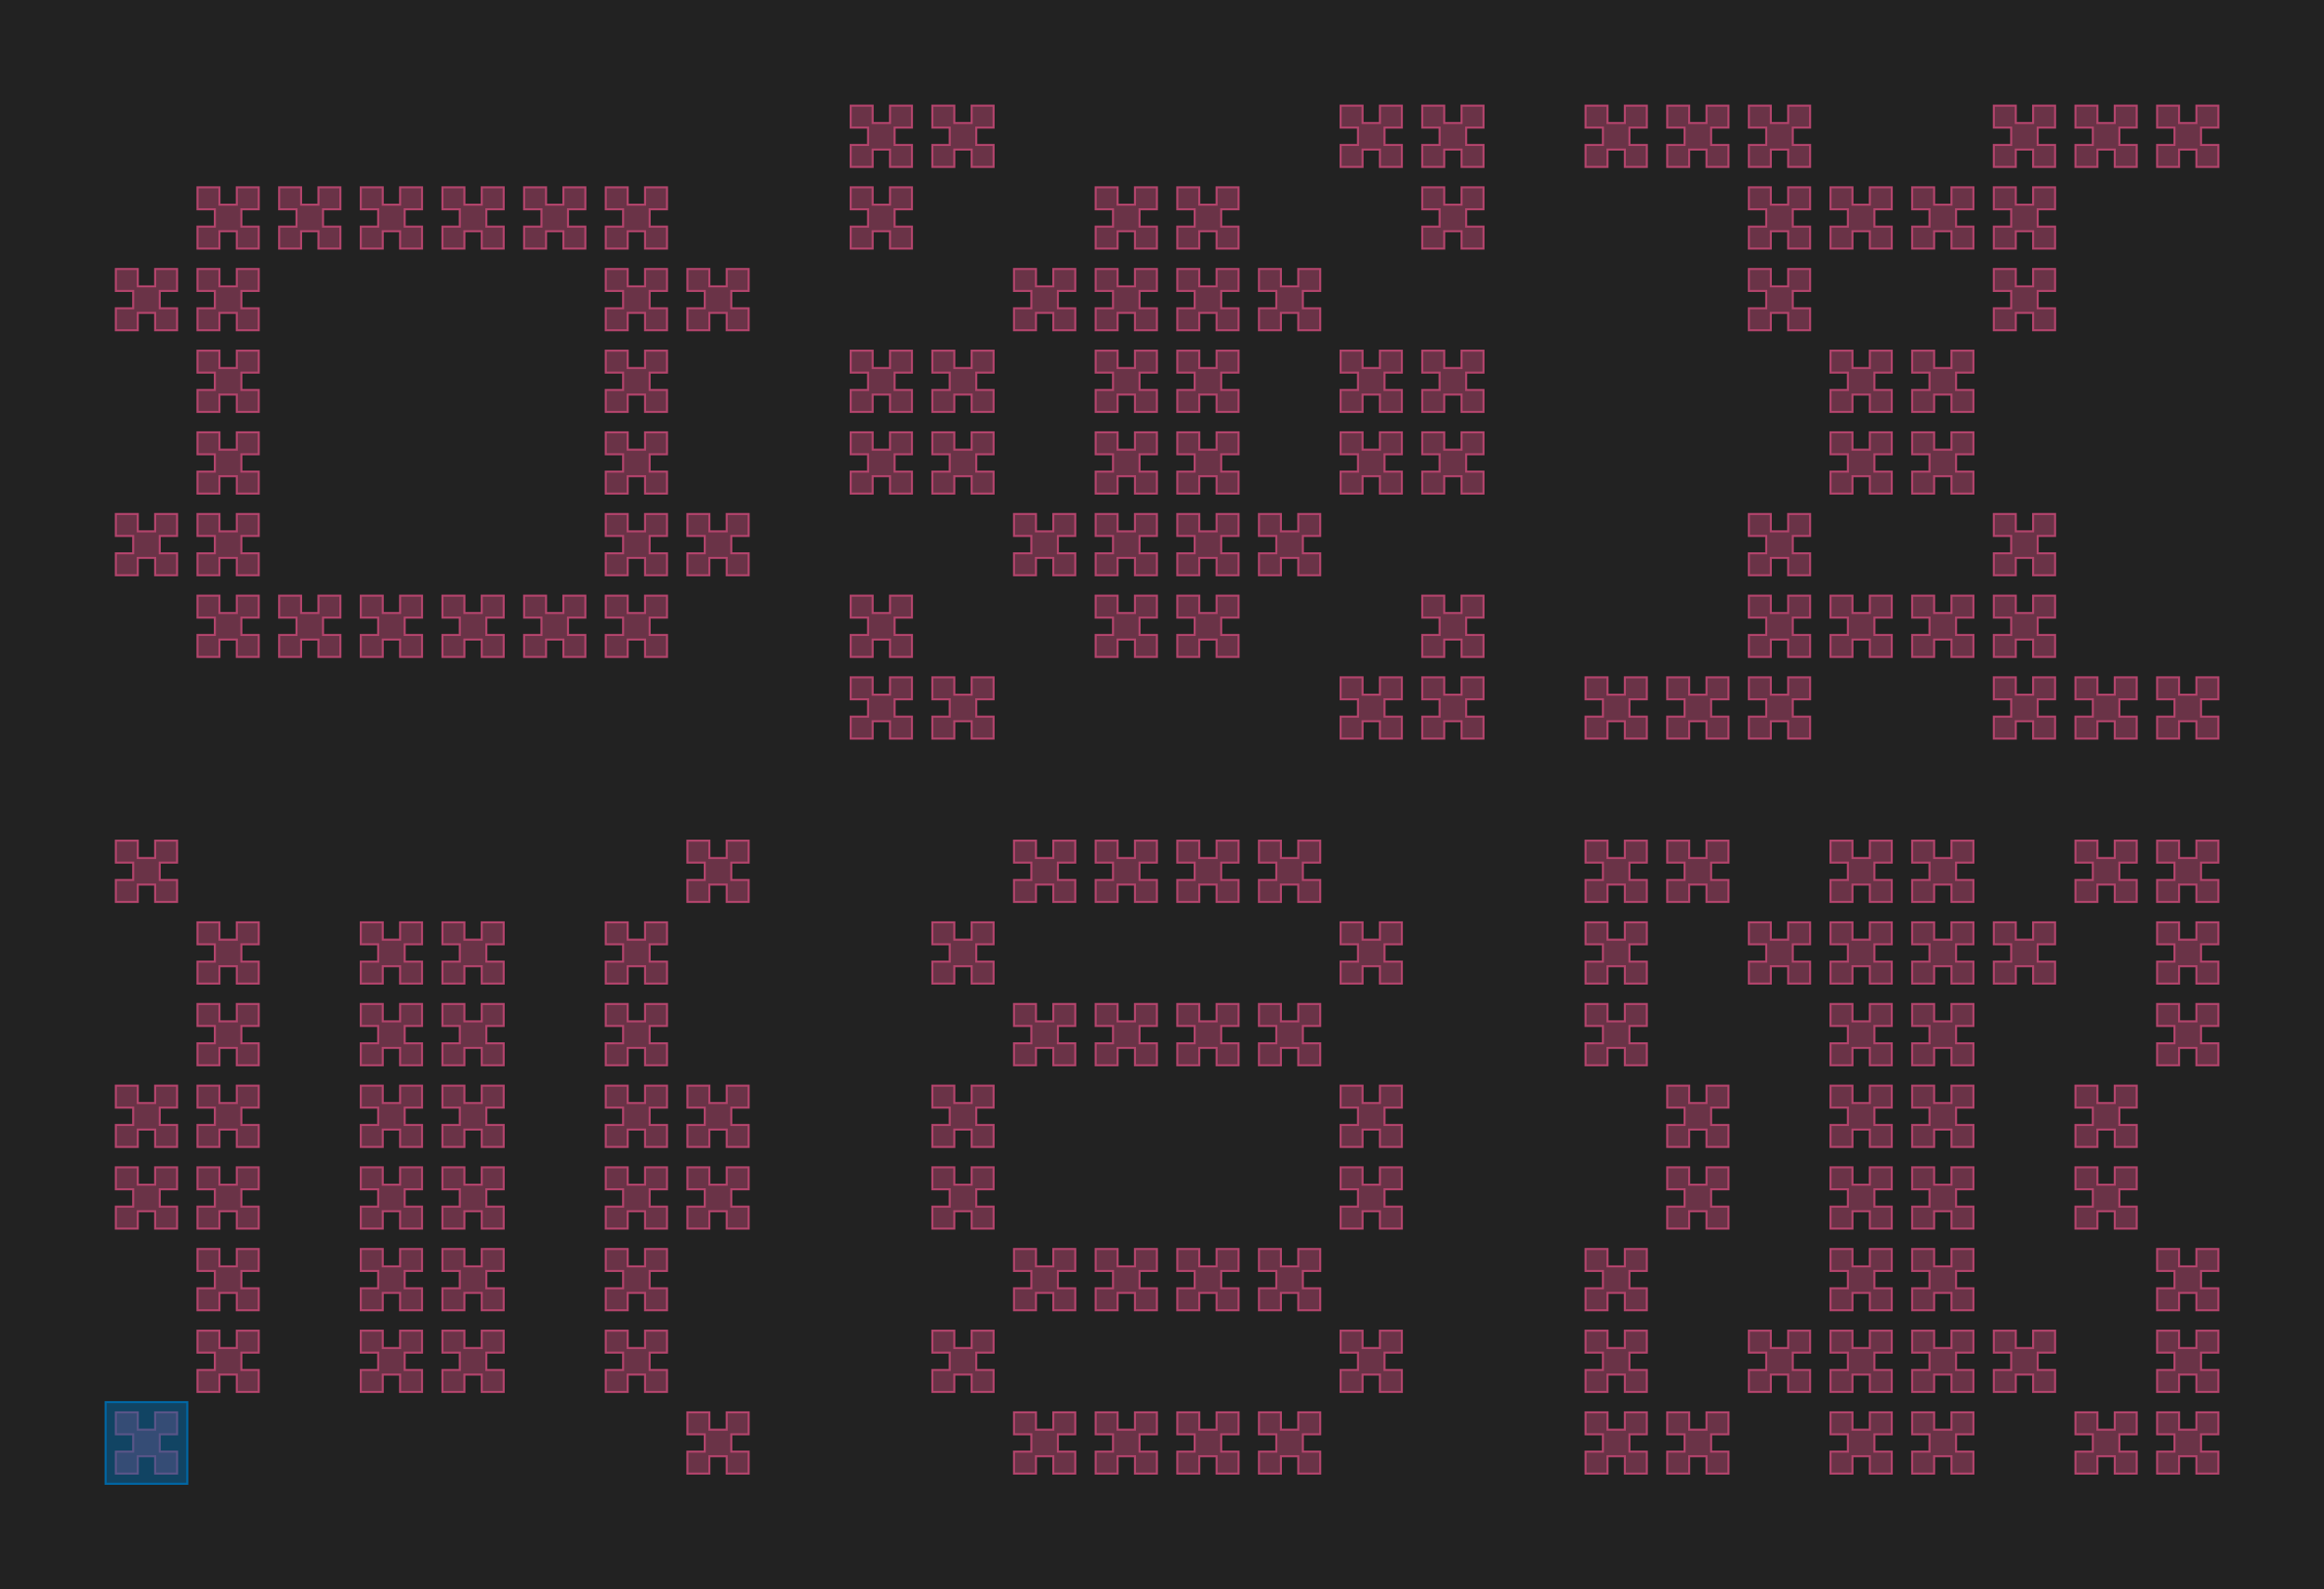 <?xml version="1.0" encoding="UTF-8"?>
<svg xmlns="http://www.w3.org/2000/svg" xmlns:xlink="http://www.w3.org/1999/xlink" width="1138.5" height="778.5" viewBox="-51.75 -726.75 1138.5 778.5">
<defs>
<style type="text/css">
.l235d4 {stroke: #0067A5; fill: #0067A5; fill-opacity: 0.5;}
.l71d20 {stroke: #B3446C; fill: #B3446C; fill-opacity: 0.5;}
</style>
</defs>
<rect x="-51.75" y="-726.75" width="1138.5" height="778.5" fill="#222222" stroke="none"/>
<g id="my_logo" transform="scale(1 -1)">
<polygon id="0x1468e30" class="l71d20" points="15.75,5 15.75,13.5 24.25,13.5 24.25,5 35,5 35,15.75 26.5,15.75 26.5,24.25 35,24.25 35,35 24.25,35 24.25,26.5 15.75,26.5 15.75,35 5,35 5,24.25 13.5,24.25 13.5,15.75 5,15.75 5,5"/>
<polygon id="0x1469a20" class="l71d20" points="15.75,125 15.75,133.5 24.25,133.5 24.25,125 35,125 35,135.75 26.5,135.75 26.5,144.25 35,144.25 35,155 24.25,155 24.25,146.5 15.75,146.5 15.75,155 5,155 5,144.25 13.5,144.25 13.5,135.75 5,135.75 5,125"/>
<polygon id="0x1469b10" class="l71d20" points="15.75,165 15.75,173.5 24.25,173.5 24.25,165 35,165 35,175.75 26.5,175.75 26.5,184.25 35,184.25 35,195 24.25,195 24.25,186.5 15.75,186.5 15.75,195 5,195 5,184.25 13.5,184.25 13.5,175.75 5,175.75 5,165"/>
<polygon id="0x1469b80" class="l71d20" points="15.75,285 15.75,293.5 24.25,293.5 24.25,285 35,285 35,295.75 26.5,295.75 26.5,304.25 35,304.25 35,315 24.25,315 24.25,306.5 15.75,306.5 15.75,315 5,315 5,304.25 13.5,304.25 13.5,295.75 5,295.75 5,285"/>
<polygon id="0x1469bf0" class="l71d20" points="55.75,45 55.75,53.5 64.25,53.5 64.25,45 75,45 75,55.75 66.5,55.75 66.5,64.25 75,64.25 75,75 64.25,75 64.25,66.5 55.75,66.5 55.75,75 45,75 45,64.25 53.5,64.25 53.5,55.75 45,55.75 45,45"/>
<polygon id="0x1469c60" class="l71d20" points="55.75,85 55.75,93.5 64.25,93.5 64.25,85 75,85 75,95.75 66.5,95.75 66.5,104.25 75,104.25 75,115 64.25,115 64.25,106.5 55.75,106.5 55.75,115 45,115 45,104.25 53.5,104.25 53.5,95.75 45,95.75 45,85"/>
<polygon id="0x1469d20" class="l71d20" points="55.75,125 55.75,133.5 64.25,133.5 64.25,125 75,125 75,135.75 66.5,135.75 66.5,144.25 75,144.25 75,155 64.25,155 64.25,146.5 55.75,146.5 55.75,155 45,155 45,144.25 53.5,144.25 53.5,135.75 45,135.75 45,125"/>
<polygon id="0x1469d90" class="l71d20" points="55.75,165 55.75,173.5 64.25,173.5 64.25,165 75,165 75,175.75 66.5,175.75 66.5,184.25 75,184.25 75,195 64.25,195 64.25,186.5 55.75,186.5 55.75,195 45,195 45,184.25 53.5,184.25 53.5,175.75 45,175.75 45,165"/>
<polygon id="0x1469e00" class="l71d20" points="55.75,205 55.75,213.5 64.25,213.5 64.25,205 75,205 75,215.75 66.5,215.75 66.5,224.25 75,224.25 75,235 64.25,235 64.25,226.5 55.75,226.5 55.75,235 45,235 45,224.25 53.5,224.25 53.5,215.75 45,215.75 45,205"/>
<polygon id="0x146a050" class="l71d20" points="55.75,245 55.75,253.5 64.25,253.5 64.25,245 75,245 75,255.75 66.5,255.75 66.5,264.25 75,264.25 75,275 64.25,275 64.25,266.5 55.75,266.5 55.75,275 45,275 45,264.25 53.5,264.25 53.5,255.75 45,255.75 45,245"/>
<polygon id="0x146a210" class="l71d20" points="135.75,45 135.75,53.5 144.25,53.5 144.25,45 155,45 155,55.75 146.5,55.75 146.5,64.25 155,64.25 155,75 144.25,75 144.25,66.5 135.75,66.5 135.75,75 125,75 125,64.25 133.5,64.25 133.5,55.75 125,55.75 125,45"/>
<polygon id="0x146a3d0" class="l71d20" points="135.75,85 135.75,93.5 144.25,93.5 144.25,85 155,85 155,95.75 146.5,95.75 146.5,104.25 155,104.25 155,115 144.25,115 144.25,106.5 135.75,106.5 135.75,115 125,115 125,104.25 133.5,104.25 133.5,95.75 125,95.75 125,85"/>
<polygon id="0x146a590" class="l71d20" points="135.75,125 135.75,133.5 144.25,133.5 144.25,125 155,125 155,135.75 146.5,135.75 146.5,144.25 155,144.25 155,155 144.25,155 144.25,146.5 135.75,146.5 135.75,155 125,155 125,144.25 133.5,144.25 133.5,135.75 125,135.75 125,125"/>
<polygon id="0x146a750" class="l71d20" points="135.75,165 135.75,173.5 144.25,173.5 144.25,165 155,165 155,175.75 146.5,175.75 146.5,184.25 155,184.25 155,195 144.25,195 144.25,186.5 135.75,186.5 135.75,195 125,195 125,184.25 133.5,184.25 133.5,175.75 125,175.75 125,165"/>
<polygon id="0x146a910" class="l71d20" points="135.75,205 135.75,213.5 144.25,213.5 144.25,205 155,205 155,215.75 146.5,215.75 146.5,224.25 155,224.25 155,235 144.25,235 144.25,226.5 135.75,226.5 135.75,235 125,235 125,224.25 133.5,224.25 133.5,215.75 125,215.75 125,205"/>
<polygon id="0x146aad0" class="l71d20" points="135.75,245 135.75,253.5 144.25,253.5 144.25,245 155,245 155,255.75 146.5,255.75 146.5,264.25 155,264.25 155,275 144.25,275 144.25,266.5 135.75,266.5 135.75,275 125,275 125,264.25 133.5,264.25 133.5,255.75 125,255.75 125,245"/>
<polygon id="0x146ac90" class="l71d20" points="175.75,45 175.75,53.5 184.25,53.5 184.25,45 195,45 195,55.75 186.5,55.75 186.5,64.25 195,64.25 195,75 184.25,75 184.25,66.5 175.75,66.5 175.75,75 165,75 165,64.25 173.5,64.25 173.5,55.75 165,55.75 165,45"/>
<polygon id="0x146ae50" class="l71d20" points="175.75,85 175.75,93.5 184.25,93.5 184.25,85 195,85 195,95.75 186.5,95.75 186.5,104.25 195,104.25 195,115 184.25,115 184.25,106.5 175.75,106.5 175.75,115 165,115 165,104.25 173.5,104.25 173.5,95.75 165,95.75 165,85"/>
<polygon id="0x146b010" class="l71d20" points="175.75,125 175.75,133.5 184.25,133.5 184.25,125 195,125 195,135.75 186.5,135.75 186.5,144.25 195,144.25 195,155 184.25,155 184.25,146.5 175.75,146.5 175.75,155 165,155 165,144.25 173.5,144.25 173.5,135.75 165,135.75 165,125"/>
<polygon id="0x146b1d0" class="l71d20" points="175.75,165 175.75,173.5 184.25,173.5 184.25,165 195,165 195,175.75 186.5,175.75 186.5,184.25 195,184.25 195,195 184.25,195 184.25,186.5 175.75,186.5 175.75,195 165,195 165,184.25 173.5,184.25 173.5,175.75 165,175.75 165,165"/>
<polygon id="0x146b390" class="l71d20" points="175.75,205 175.75,213.5 184.25,213.5 184.25,205 195,205 195,215.75 186.5,215.75 186.5,224.25 195,224.25 195,235 184.25,235 184.25,226.5 175.75,226.5 175.75,235 165,235 165,224.25 173.5,224.25 173.5,215.75 165,215.75 165,205"/>
<polygon id="0x146b550" class="l71d20" points="175.75,245 175.75,253.5 184.25,253.5 184.25,245 195,245 195,255.75 186.5,255.75 186.5,264.25 195,264.25 195,275 184.25,275 184.25,266.5 175.75,266.5 175.75,275 165,275 165,264.25 173.5,264.25 173.5,255.75 165,255.75 165,245"/>
<polygon id="0x146b710" class="l71d20" points="255.75,45 255.75,53.5 264.25,53.5 264.25,45 275,45 275,55.75 266.5,55.75 266.5,64.25 275,64.25 275,75 264.25,75 264.25,66.5 255.75,66.5 255.75,75 245,75 245,64.25 253.5,64.25 253.5,55.75 245,55.75 245,45"/>
<polygon id="0x146b8d0" class="l71d20" points="255.75,85 255.75,93.5 264.25,93.5 264.25,85 275,85 275,95.75 266.5,95.75 266.5,104.25 275,104.25 275,115 264.25,115 264.25,106.5 255.75,106.5 255.75,115 245,115 245,104.25 253.5,104.25 253.5,95.75 245,95.75 245,85"/>
<polygon id="0x146ba90" class="l71d20" points="255.75,125 255.75,133.5 264.25,133.5 264.25,125 275,125 275,135.75 266.5,135.75 266.5,144.25 275,144.25 275,155 264.25,155 264.25,146.5 255.75,146.5 255.75,155 245,155 245,144.25 253.5,144.25 253.5,135.75 245,135.75 245,125"/>
<polygon id="0x146bc50" class="l71d20" points="255.75,165 255.75,173.5 264.25,173.5 264.25,165 275,165 275,175.75 266.5,175.75 266.5,184.25 275,184.25 275,195 264.25,195 264.25,186.5 255.75,186.5 255.75,195 245,195 245,184.25 253.5,184.25 253.5,175.75 245,175.75 245,165"/>
<polygon id="0x146be10" class="l71d20" points="255.75,205 255.75,213.5 264.25,213.5 264.25,205 275,205 275,215.75 266.5,215.75 266.5,224.25 275,224.25 275,235 264.25,235 264.25,226.5 255.75,226.5 255.75,235 245,235 245,224.25 253.5,224.25 253.5,215.75 245,215.75 245,205"/>
<polygon id="0x146bfd0" class="l71d20" points="255.75,245 255.75,253.5 264.25,253.5 264.25,245 275,245 275,255.75 266.5,255.75 266.5,264.25 275,264.25 275,275 264.25,275 264.25,266.5 255.75,266.5 255.75,275 245,275 245,264.25 253.5,264.25 253.5,255.75 245,255.75 245,245"/>
<polygon id="0x146c190" class="l71d20" points="295.75,5 295.75,13.5 304.25,13.5 304.25,5 315,5 315,15.75 306.5,15.75 306.5,24.25 315,24.25 315,35 304.25,35 304.25,26.5 295.75,26.5 295.75,35 285,35 285,24.25 293.5,24.25 293.5,15.75 285,15.75 285,5"/>
<polygon id="0x146c350" class="l71d20" points="295.75,125 295.75,133.5 304.25,133.5 304.25,125 315,125 315,135.75 306.5,135.75 306.5,144.25 315,144.25 315,155 304.25,155 304.25,146.5 295.75,146.5 295.75,155 285,155 285,144.25 293.5,144.25 293.5,135.75 285,135.75 285,125"/>
<polygon id="0x146c510" class="l71d20" points="295.75,165 295.75,173.5 304.25,173.5 304.25,165 315,165 315,175.75 306.5,175.75 306.5,184.25 315,184.25 315,195 304.25,195 304.25,186.5 295.75,186.5 295.75,195 285,195 285,184.25 293.5,184.25 293.5,175.75 285,175.75 285,165"/>
<polygon id="0x146c6d0" class="l71d20" points="295.75,285 295.75,293.5 304.25,293.5 304.25,285 315,285 315,295.75 306.5,295.75 306.5,304.25 315,304.25 315,315 304.25,315 304.25,306.5 295.75,306.5 295.75,315 285,315 285,304.25 293.5,304.25 293.5,295.75 285,295.75 285,285"/>
<polygon id="0x146c890" class="l71d20" points="15.75,445 15.75,453.5 24.25,453.5 24.25,445 35,445 35,455.75 26.5,455.75 26.5,464.25 35,464.25 35,475 24.25,475 24.25,466.5 15.75,466.5 15.75,475 5,475 5,464.25 13.5,464.25 13.5,455.75 5,455.75 5,445"/>
<polygon id="0x146cc60" class="l71d20" points="15.75,565 15.75,573.5 24.25,573.5 24.25,565 35,565 35,575.75 26.5,575.75 26.5,584.25 35,584.25 35,595 24.25,595 24.25,586.5 15.75,586.5 15.75,595 5,595 5,584.25 13.5,584.25 13.5,575.75 5,575.75 5,565"/>
<polygon id="0x146ce20" class="l71d20" points="55.75,405 55.75,413.5 64.25,413.5 64.25,405 75,405 75,415.75 66.5,415.75 66.5,424.25 75,424.25 75,435 64.25,435 64.25,426.5 55.75,426.5 55.75,435 45,435 45,424.25 53.5,424.25 53.5,415.75 45,415.75 45,405"/>
<polygon id="0x146cfe0" class="l71d20" points="55.75,445 55.75,453.5 64.25,453.5 64.25,445 75,445 75,455.75 66.5,455.75 66.5,464.25 75,464.25 75,475 64.25,475 64.25,466.5 55.75,466.5 55.75,475 45,475 45,464.25 53.5,464.25 53.5,455.75 45,455.75 45,445"/>
<polygon id="0x146d1a0" class="l71d20" points="55.75,485 55.75,493.5 64.25,493.5 64.25,485 75,485 75,495.75 66.5,495.75 66.5,504.25 75,504.25 75,515 64.25,515 64.25,506.5 55.75,506.5 55.75,515 45,515 45,504.25 53.5,504.25 53.5,495.75 45,495.75 45,485"/>
<polygon id="0x146d360" class="l71d20" points="55.75,525 55.75,533.5 64.25,533.5 64.25,525 75,525 75,535.75 66.5,535.75 66.5,544.25 75,544.25 75,555 64.25,555 64.25,546.5 55.75,546.5 55.75,555 45,555 45,544.25 53.5,544.25 53.5,535.75 45,535.75 45,525"/>
<polygon id="0x146d520" class="l71d20" points="55.75,565 55.75,573.5 64.25,573.5 64.25,565 75,565 75,575.75 66.5,575.75 66.5,584.25 75,584.25 75,595 64.25,595 64.25,586.5 55.75,586.5 55.75,595 45,595 45,584.25 53.5,584.25 53.5,575.75 45,575.75 45,565"/>
<polygon id="0x146d6e0" class="l71d20" points="55.75,605 55.75,613.5 64.25,613.5 64.25,605 75,605 75,615.75 66.5,615.75 66.5,624.25 75,624.25 75,635 64.25,635 64.25,626.5 55.75,626.5 55.75,635 45,635 45,624.25 53.5,624.25 53.5,615.75 45,615.75 45,605"/>
<polygon id="0x146d8a0" class="l71d20" points="95.75,405 95.75,413.5 104.25,413.5 104.25,405 115,405 115,415.75 106.5,415.75 106.5,424.25 115,424.25 115,435 104.25,435 104.25,426.5 95.75,426.5 95.75,435 85,435 85,424.25 93.5,424.25 93.5,415.75 85,415.75 85,405"/>
<polygon id="0x146da60" class="l71d20" points="95.75,605 95.75,613.5 104.25,613.5 104.25,605 115,605 115,615.75 106.5,615.75 106.5,624.25 115,624.25 115,635 104.25,635 104.25,626.5 95.75,626.5 95.75,635 85,635 85,624.25 93.5,624.25 93.5,615.75 85,615.75 85,605"/>
<polygon id="0x146dc20" class="l71d20" points="135.75,405 135.75,413.5 144.25,413.5 144.25,405 155,405 155,415.75 146.5,415.75 146.5,424.25 155,424.25 155,435 144.25,435 144.25,426.5 135.75,426.5 135.75,435 125,435 125,424.25 133.5,424.25 133.5,415.75 125,415.75 125,405"/>
<polygon id="0x146dde0" class="l71d20" points="135.75,605 135.75,613.5 144.25,613.5 144.25,605 155,605 155,615.75 146.5,615.75 146.5,624.25 155,624.25 155,635 144.25,635 144.25,626.5 135.75,626.5 135.75,635 125,635 125,624.25 133.5,624.25 133.5,615.75 125,615.75 125,605"/>
<polygon id="0x146dfa0" class="l71d20" points="175.75,405 175.75,413.5 184.25,413.5 184.25,405 195,405 195,415.75 186.5,415.75 186.5,424.25 195,424.25 195,435 184.25,435 184.25,426.5 175.75,426.5 175.75,435 165,435 165,424.25 173.5,424.25 173.5,415.75 165,415.75 165,405"/>
<polygon id="0x146e160" class="l71d20" points="175.75,605 175.75,613.5 184.25,613.5 184.25,605 195,605 195,615.75 186.5,615.75 186.5,624.25 195,624.25 195,635 184.25,635 184.25,626.5 175.75,626.5 175.75,635 165,635 165,624.25 173.5,624.25 173.5,615.75 165,615.75 165,605"/>
<polygon id="0x146e320" class="l71d20" points="215.75,405 215.75,413.5 224.25,413.5 224.25,405 235,405 235,415.75 226.5,415.75 226.5,424.25 235,424.25 235,435 224.25,435 224.25,426.5 215.75,426.5 215.75,435 205,435 205,424.25 213.5,424.25 213.5,415.75 205,415.75 205,405"/>
<polygon id="0x146e4e0" class="l71d20" points="215.75,605 215.75,613.5 224.25,613.5 224.25,605 235,605 235,615.75 226.5,615.75 226.5,624.25 235,624.25 235,635 224.25,635 224.25,626.5 215.75,626.5 215.75,635 205,635 205,624.25 213.5,624.25 213.5,615.75 205,615.75 205,605"/>
<polygon id="0x146e6a0" class="l71d20" points="255.75,405 255.75,413.5 264.25,413.5 264.25,405 275,405 275,415.75 266.5,415.75 266.5,424.25 275,424.25 275,435 264.25,435 264.25,426.5 255.75,426.5 255.75,435 245,435 245,424.25 253.5,424.25 253.5,415.75 245,415.75 245,405"/>
<polygon id="0x146e860" class="l71d20" points="255.75,445 255.75,453.5 264.25,453.5 264.25,445 275,445 275,455.75 266.5,455.75 266.5,464.25 275,464.25 275,475 264.25,475 264.25,466.5 255.75,466.5 255.75,475 245,475 245,464.25 253.5,464.25 253.5,455.75 245,455.75 245,445"/>
<polygon id="0x146ea20" class="l71d20" points="255.75,485 255.75,493.5 264.25,493.5 264.25,485 275,485 275,495.75 266.5,495.75 266.5,504.25 275,504.25 275,515 264.25,515 264.25,506.5 255.75,506.5 255.75,515 245,515 245,504.25 253.5,504.25 253.5,495.75 245,495.75 245,485"/>
<polygon id="0x146ebe0" class="l71d20" points="255.75,525 255.75,533.5 264.25,533.5 264.25,525 275,525 275,535.75 266.5,535.75 266.5,544.25 275,544.25 275,555 264.25,555 264.25,546.5 255.75,546.5 255.75,555 245,555 245,544.25 253.5,544.25 253.5,535.75 245,535.75 245,525"/>
<polygon id="0x146eda0" class="l71d20" points="255.75,565 255.75,573.5 264.25,573.5 264.25,565 275,565 275,575.75 266.5,575.75 266.5,584.25 275,584.25 275,595 264.25,595 264.25,586.5 255.75,586.5 255.75,595 245,595 245,584.25 253.5,584.25 253.5,575.75 245,575.75 245,565"/>
<polygon id="0x146ef60" class="l71d20" points="255.75,605 255.75,613.5 264.25,613.5 264.25,605 275,605 275,615.75 266.5,615.75 266.5,624.25 275,624.25 275,635 264.25,635 264.25,626.5 255.75,626.5 255.75,635 245,635 245,624.25 253.5,624.25 253.5,615.75 245,615.75 245,605"/>
<polygon id="0x146f120" class="l71d20" points="295.75,445 295.75,453.5 304.25,453.5 304.25,445 315,445 315,455.75 306.5,455.75 306.5,464.25 315,464.25 315,475 304.25,475 304.25,466.5 295.75,466.5 295.75,475 285,475 285,464.25 293.5,464.25 293.5,455.75 285,455.75 285,445"/>
<polygon id="0x146f2e0" class="l71d20" points="295.75,565 295.75,573.5 304.25,573.5 304.25,565 315,565 315,575.75 306.5,575.75 306.5,584.25 315,584.25 315,595 304.25,595 304.25,586.5 295.75,586.5 295.75,595 285,595 285,584.25 293.5,584.25 293.5,575.75 285,575.75 285,565"/>
<polygon id="0x146f4a0" class="l71d20" points="415.75,45 415.75,53.5 424.25,53.5 424.25,45 435,45 435,55.75 426.5,55.75 426.5,64.25 435,64.25 435,75 424.25,75 424.25,66.5 415.75,66.5 415.75,75 405,75 405,64.25 413.5,64.25 413.5,55.75 405,55.75 405,45"/>
<polygon id="0x146f660" class="l71d20" points="415.75,125 415.75,133.5 424.25,133.5 424.25,125 435,125 435,135.75 426.5,135.75 426.5,144.25 435,144.25 435,155 424.25,155 424.25,146.5 415.75,146.5 415.75,155 405,155 405,144.25 413.5,144.25 413.5,135.75 405,135.75 405,125"/>
<polygon id="0x146f820" class="l71d20" points="415.75,165 415.75,173.5 424.25,173.5 424.25,165 435,165 435,175.75 426.5,175.75 426.5,184.25 435,184.25 435,195 424.25,195 424.25,186.5 415.75,186.5 415.75,195 405,195 405,184.25 413.5,184.25 413.5,175.75 405,175.75 405,165"/>
<polygon id="0x146f890" class="l71d20" points="415.75,245 415.75,253.5 424.25,253.5 424.25,245 435,245 435,255.75 426.5,255.75 426.5,264.25 435,264.25 435,275 424.25,275 424.25,266.5 415.75,266.5 415.75,275 405,275 405,264.25 413.5,264.25 413.5,255.75 405,255.75 405,245"/>
<polygon id="0x12748a0" class="l71d20" points="455.75,5 455.75,13.5 464.25,13.5 464.25,5 475,5 475,15.75 466.5,15.75 466.5,24.25 475,24.25 475,35 464.25,35 464.25,26.5 455.75,26.5 455.75,35 445,35 445,24.25 453.5,24.25 453.5,15.75 445,15.75 445,5"/>
<polygon id="0x1410690" class="l71d20" points="455.75,85 455.75,93.5 464.25,93.5 464.25,85 475,85 475,95.75 466.5,95.75 466.5,104.25 475,104.25 475,115 464.25,115 464.25,106.5 455.75,106.5 455.75,115 445,115 445,104.25 453.5,104.25 453.5,95.75 445,95.75 445,85"/>
<polygon id="0x140c400" class="l71d20" points="455.75,205 455.75,213.5 464.25,213.5 464.25,205 475,205 475,215.75 466.5,215.75 466.5,224.25 475,224.25 475,235 464.25,235 464.25,226.5 455.75,226.5 455.75,235 445,235 445,224.25 453.5,224.25 453.5,215.75 445,215.75 445,205"/>
<polygon id="0x13bf9c0" class="l71d20" points="455.75,285 455.75,293.5 464.25,293.5 464.25,285 475,285 475,295.75 466.5,295.75 466.5,304.25 475,304.25 475,315 464.25,315 464.25,306.5 455.75,306.5 455.75,315 445,315 445,304.25 453.5,304.25 453.5,295.75 445,295.75 445,285"/>
<polygon id="0x1415e30" class="l71d20" points="495.75,5 495.75,13.5 504.25,13.5 504.25,5 515,5 515,15.75 506.5,15.75 506.5,24.25 515,24.25 515,35 504.25,35 504.25,26.5 495.75,26.5 495.75,35 485,35 485,24.25 493.5,24.25 493.5,15.75 485,15.75 485,5"/>
<polygon id="0x11d4160" class="l71d20" points="495.75,85 495.75,93.5 504.25,93.5 504.25,85 515,85 515,95.75 506.5,95.75 506.5,104.25 515,104.25 515,115 504.25,115 504.25,106.5 495.75,106.5 495.75,115 485,115 485,104.25 493.5,104.25 493.5,95.75 485,95.75 485,85"/>
<polygon id="0x13a3f80" class="l71d20" points="495.75,205 495.75,213.5 504.25,213.5 504.25,205 515,205 515,215.75 506.5,215.75 506.5,224.25 515,224.25 515,235 504.25,235 504.25,226.5 495.75,226.5 495.75,235 485,235 485,224.25 493.5,224.25 493.5,215.75 485,215.75 485,205"/>
<polygon id="0x12450c0" class="l71d20" points="495.75,285 495.75,293.5 504.25,293.5 504.25,285 515,285 515,295.75 506.5,295.75 506.5,304.25 515,304.25 515,315 504.25,315 504.25,306.5 495.75,306.5 495.75,315 485,315 485,304.25 493.5,304.25 493.5,295.75 485,295.75 485,285"/>
<polygon id="0x1245130" class="l71d20" points="535.75,5 535.75,13.5 544.25,13.5 544.25,5 555,5 555,15.75 546.5,15.75 546.5,24.25 555,24.25 555,35 544.25,35 544.25,26.5 535.75,26.5 535.75,35 525,35 525,24.25 533.5,24.25 533.5,15.75 525,15.75 525,5"/>
<polygon id="0x1283290" class="l71d20" points="535.75,85 535.75,93.5 544.25,93.5 544.25,85 555,85 555,95.75 546.5,95.75 546.5,104.25 555,104.25 555,115 544.25,115 544.25,106.5 535.75,106.5 535.75,115 525,115 525,104.25 533.5,104.25 533.5,95.75 525,95.75 525,85"/>
<polygon id="0x1283300" class="l71d20" points="535.75,205 535.75,213.5 544.25,213.5 544.25,205 555,205 555,215.75 546.5,215.75 546.5,224.25 555,224.25 555,235 544.25,235 544.25,226.5 535.75,226.5 535.75,235 525,235 525,224.25 533.5,224.25 533.5,215.75 525,215.75 525,205"/>
<polygon id="0x1288b80" class="l71d20" points="535.75,285 535.75,293.5 544.25,293.5 544.25,285 555,285 555,295.75 546.5,295.75 546.5,304.25 555,304.25 555,315 544.25,315 544.25,306.5 535.75,306.5 535.75,315 525,315 525,304.25 533.5,304.25 533.5,295.75 525,295.75 525,285"/>
<polygon id="0x1288bf0" class="l71d20" points="575.75,5 575.75,13.5 584.25,13.5 584.25,5 595,5 595,15.75 586.5,15.75 586.5,24.25 595,24.25 595,35 584.25,35 584.25,26.5 575.75,26.5 575.75,35 565,35 565,24.25 573.5,24.25 573.5,15.75 565,15.75 565,5"/>
<polygon id="0x12acdc0" class="l71d20" points="575.75,85 575.75,93.5 584.25,93.5 584.25,85 595,85 595,95.75 586.5,95.75 586.5,104.25 595,104.25 595,115 584.25,115 584.25,106.5 575.75,106.5 575.75,115 565,115 565,104.25 573.5,104.25 573.5,95.75 565,95.75 565,85"/>
<polygon id="0x12ace30" class="l71d20" points="575.75,205 575.75,213.5 584.25,213.5 584.25,205 595,205 595,215.75 586.5,215.75 586.5,224.25 595,224.25 595,235 584.25,235 584.25,226.5 575.75,226.5 575.75,235 565,235 565,224.25 573.5,224.25 573.5,215.75 565,215.75 565,205"/>
<polygon id="0x12da330" class="l71d20" points="575.75,285 575.75,293.5 584.25,293.5 584.25,285 595,285 595,295.75 586.5,295.75 586.5,304.25 595,304.25 595,315 584.25,315 584.25,306.5 575.75,306.5 575.75,315 565,315 565,304.25 573.5,304.25 573.5,295.75 565,295.75 565,285"/>
<polygon id="0x12da3a0" class="l71d20" points="615.75,45 615.75,53.5 624.25,53.5 624.25,45 635,45 635,55.75 626.5,55.75 626.5,64.25 635,64.25 635,75 624.25,75 624.25,66.5 615.75,66.5 615.75,75 605,75 605,64.25 613.5,64.25 613.5,55.75 605,55.75 605,45"/>
<polygon id="0x1369370" class="l71d20" points="615.75,125 615.75,133.5 624.25,133.5 624.25,125 635,125 635,135.75 626.5,135.75 626.5,144.25 635,144.25 635,155 624.25,155 624.25,146.5 615.75,146.5 615.75,155 605,155 605,144.25 613.5,144.25 613.5,135.75 605,135.75 605,125"/>
<polygon id="0x13693e0" class="l71d20" points="615.75,165 615.75,173.5 624.25,173.5 624.25,165 635,165 635,175.75 626.5,175.75 626.5,184.25 635,184.25 635,195 624.25,195 624.25,186.5 615.75,186.5 615.75,195 605,195 605,184.25 613.5,184.25 613.5,175.75 605,175.75 605,165"/>
<polygon id="0x13923a0" class="l71d20" points="615.75,245 615.75,253.5 624.25,253.5 624.25,245 635,245 635,255.75 626.5,255.75 626.5,264.25 635,264.25 635,275 624.25,275 624.25,266.5 615.75,266.5 615.75,275 605,275 605,264.25 613.5,264.25 613.5,255.75 605,255.75 605,245"/>
<polygon id="0x1392410" class="l71d20" points="375.75,365 375.75,373.5 384.25,373.5 384.25,365 395,365 395,375.75 386.5,375.75 386.5,384.25 395,384.25 395,395 384.25,395 384.25,386.5 375.75,386.5 375.75,395 365,395 365,384.25 373.5,384.25 373.5,375.75 365,375.75 365,365"/>
<polygon id="0x13de4b0" class="l71d20" points="375.75,405 375.75,413.5 384.25,413.5 384.25,405 395,405 395,415.75 386.5,415.75 386.5,424.25 395,424.25 395,435 384.25,435 384.25,426.5 375.75,426.5 375.75,435 365,435 365,424.25 373.5,424.25 373.5,415.75 365,415.75 365,405"/>
<polygon id="0x13de520" class="l71d20" points="375.75,485 375.75,493.5 384.25,493.5 384.25,485 395,485 395,495.75 386.5,495.75 386.5,504.25 395,504.25 395,515 384.25,515 384.25,506.5 375.75,506.5 375.75,515 365,515 365,504.25 373.5,504.25 373.5,495.75 365,495.75 365,485"/>
<polygon id="0x1404550" class="l71d20" points="375.75,525 375.75,533.5 384.25,533.5 384.25,525 395,525 395,535.75 386.5,535.75 386.5,544.25 395,544.25 395,555 384.25,555 384.25,546.5 375.75,546.5 375.75,555 365,555 365,544.25 373.5,544.25 373.5,535.75 365,535.75 365,525"/>
<polygon id="0x14045c0" class="l71d20" points="375.75,605 375.75,613.5 384.25,613.5 384.25,605 395,605 395,615.75 386.5,615.75 386.5,624.25 395,624.25 395,635 384.25,635 384.25,626.5 375.75,626.5 375.75,635 365,635 365,624.25 373.5,624.25 373.5,615.75 365,615.75 365,605"/>
<polygon id="0x144b020" class="l71d20" points="375.75,645 375.75,653.5 384.25,653.5 384.25,645 395,645 395,655.75 386.5,655.75 386.5,664.25 395,664.25 395,675 384.25,675 384.25,666.5 375.75,666.5 375.75,675 365,675 365,664.25 373.5,664.25 373.5,655.75 365,655.75 365,645"/>
<polygon id="0x144b090" class="l71d20" points="415.75,365 415.75,373.5 424.25,373.5 424.25,365 435,365 435,375.75 426.5,375.75 426.5,384.25 435,384.25 435,395 424.25,395 424.25,386.5 415.75,386.5 415.75,395 405,395 405,384.25 413.5,384.25 413.5,375.75 405,375.75 405,365"/>
<polygon id="0x1469300" class="l71d20" points="415.75,485 415.75,493.5 424.25,493.5 424.25,485 435,485 435,495.75 426.5,495.75 426.5,504.25 435,504.25 435,515 424.25,515 424.25,506.5 415.75,506.5 415.75,515 405,515 405,504.25 413.5,504.25 413.5,495.75 405,495.75 405,485"/>
<polygon id="0x1469370" class="l71d20" points="415.75,525 415.75,533.5 424.25,533.5 424.25,525 435,525 435,535.75 426.5,535.75 426.5,544.25 435,544.25 435,555 424.25,555 424.25,546.5 415.75,546.5 415.75,555 405,555 405,544.25 413.5,544.25 413.5,535.75 405,535.75 405,525"/>
<polygon id="0x1469650" class="l71d20" points="415.75,645 415.75,653.5 424.25,653.5 424.25,645 435,645 435,655.75 426.5,655.75 426.5,664.25 435,664.25 435,675 424.25,675 424.25,666.5 415.75,666.5 415.75,675 405,675 405,664.25 413.5,664.25 413.5,655.75 405,655.75 405,645"/>
<polygon id="0x14696c0" class="l71d20" points="455.75,445 455.75,453.5 464.25,453.5 464.25,445 475,445 475,455.75 466.5,455.75 466.5,464.25 475,464.25 475,475 464.25,475 464.25,466.5 455.75,466.5 455.75,475 445,475 445,464.25 453.5,464.25 453.5,455.75 445,455.75 445,445"/>
<polygon id="0x123c200" class="l71d20" points="455.75,565 455.75,573.5 464.25,573.5 464.25,565 475,565 475,575.75 466.5,575.75 466.5,584.25 475,584.25 475,595 464.25,595 464.25,586.5 455.75,586.5 455.75,595 445,595 445,584.25 453.5,584.25 453.5,575.75 445,575.75 445,565"/>
<polygon id="0x1323cb0" class="l71d20" points="495.75,405 495.75,413.5 504.25,413.5 504.25,405 515,405 515,415.75 506.5,415.75 506.5,424.25 515,424.25 515,435 504.25,435 504.25,426.5 495.75,426.5 495.75,435 485,435 485,424.25 493.5,424.25 493.5,415.75 485,415.75 485,405"/>
<polygon id="0x1376a00" class="l71d20" points="495.75,445 495.75,453.5 504.25,453.5 504.25,445 515,445 515,455.75 506.5,455.75 506.5,464.25 515,464.25 515,475 504.25,475 504.25,466.5 495.75,466.5 495.75,475 485,475 485,464.25 493.5,464.25 493.5,455.75 485,455.75 485,445"/>
<polygon id="0x139ce50" class="l71d20" points="495.75,485 495.75,493.5 504.25,493.5 504.25,485 515,485 515,495.75 506.5,495.75 506.5,504.25 515,504.25 515,515 504.25,515 504.25,506.5 495.75,506.5 495.75,515 485,515 485,504.25 493.5,504.25 493.5,495.75 485,495.75 485,485"/>
<polygon id="0x12ce4c0" class="l71d20" points="495.75,525 495.75,533.5 504.25,533.5 504.25,525 515,525 515,535.75 506.5,535.75 506.5,544.25 515,544.25 515,555 504.25,555 504.25,546.5 495.75,546.5 495.75,555 485,555 485,544.25 493.5,544.25 493.5,535.75 485,535.75 485,525"/>
<polygon id="0x120a950" class="l71d20" points="495.75,565 495.75,573.5 504.25,573.5 504.25,565 515,565 515,575.75 506.5,575.75 506.5,584.25 515,584.25 515,595 504.25,595 504.25,586.5 495.75,586.5 495.75,595 485,595 485,584.25 493.5,584.25 493.5,575.75 485,575.75 485,565"/>
<polygon id="0x12e9b70" class="l71d20" points="495.75,605 495.75,613.5 504.25,613.5 504.25,605 515,605 515,615.75 506.5,615.75 506.5,624.25 515,624.25 515,635 504.25,635 504.25,626.5 495.75,626.5 495.75,635 485,635 485,624.25 493.5,624.25 493.5,615.75 485,615.75 485,605"/>
<polygon id="0x134fef0" class="l71d20" points="535.75,405 535.75,413.5 544.25,413.5 544.25,405 555,405 555,415.75 546.5,415.75 546.5,424.25 555,424.25 555,435 544.25,435 544.25,426.5 535.75,426.5 535.75,435 525,435 525,424.25 533.5,424.25 533.5,415.75 525,415.75 525,405"/>
<polygon id="0x13b72d0" class="l71d20" points="535.75,445 535.75,453.5 544.25,453.5 544.25,445 555,445 555,455.75 546.5,455.75 546.5,464.25 555,464.25 555,475 544.25,475 544.25,466.5 535.75,466.5 535.75,475 525,475 525,464.25 533.5,464.25 533.5,455.75 525,455.75 525,445"/>
<polygon id="0x13be960" class="l71d20" points="535.75,485 535.75,493.5 544.25,493.5 544.25,485 555,485 555,495.75 546.5,495.75 546.5,504.25 555,504.25 555,515 544.25,515 544.25,506.5 535.75,506.5 535.75,515 525,515 525,504.25 533.5,504.25 533.5,495.75 525,495.75 525,485"/>
<polygon id="0x14698b0" class="l71d20" points="535.75,525 535.75,533.5 544.25,533.5 544.25,525 555,525 555,535.75 546.5,535.75 546.5,544.25 555,544.25 555,555 544.25,555 544.25,546.5 535.75,546.5 535.75,555 525,555 525,544.25 533.5,544.25 533.5,535.75 525,535.75 525,525"/>
<polygon id="0x1207600" class="l71d20" points="535.75,565 535.75,573.5 544.25,573.5 544.25,565 555,565 555,575.75 546.5,575.75 546.5,584.25 555,584.25 555,595 544.25,595 544.25,586.5 535.75,586.5 535.75,595 525,595 525,584.25 533.5,584.25 533.5,575.75 525,575.75 525,565"/>
<polygon id="0x1208df0" class="l71d20" points="535.75,605 535.75,613.5 544.25,613.5 544.25,605 555,605 555,615.75 546.5,615.75 546.5,624.25 555,624.25 555,635 544.25,635 544.25,626.5 535.75,626.5 535.75,635 525,635 525,624.25 533.5,624.25 533.5,615.75 525,615.75 525,605"/>
<polygon id="0x129ef30" class="l71d20" points="575.75,445 575.75,453.5 584.25,453.5 584.25,445 595,445 595,455.75 586.5,455.75 586.5,464.25 595,464.25 595,475 584.25,475 584.25,466.5 575.75,466.5 575.75,475 565,475 565,464.25 573.5,464.25 573.5,455.75 565,455.75 565,445"/>
<polygon id="0x12adbb0" class="l71d20" points="575.75,565 575.75,573.5 584.25,573.5 584.25,565 595,565 595,575.75 586.5,575.75 586.5,584.25 595,584.25 595,595 584.25,595 584.25,586.5 575.75,586.5 575.75,595 565,595 565,584.25 573.5,584.25 573.5,575.75 565,575.75 565,565"/>
<polygon id="0x12d3410" class="l71d20" points="615.75,365 615.75,373.5 624.25,373.5 624.25,365 635,365 635,375.75 626.5,375.75 626.5,384.25 635,384.25 635,395 624.25,395 624.25,386.5 615.75,386.5 615.75,395 605,395 605,384.25 613.5,384.25 613.5,375.75 605,375.75 605,365"/>
<polygon id="0x13645a0" class="l71d20" points="615.75,485 615.75,493.5 624.25,493.5 624.25,485 635,485 635,495.75 626.5,495.75 626.5,504.25 635,504.25 635,515 624.25,515 624.25,506.5 615.75,506.5 615.75,515 605,515 605,504.25 613.5,504.25 613.5,495.75 605,495.75 605,485"/>
<polygon id="0x1244350" class="l71d20" points="615.75,525 615.75,533.5 624.25,533.5 624.25,525 635,525 635,535.75 626.5,535.75 626.5,544.25 635,544.25 635,555 624.25,555 624.25,546.5 615.75,546.5 615.75,555 605,555 605,544.25 613.5,544.25 613.5,535.75 605,535.75 605,525"/>
<polygon id="0x12bb040" class="l71d20" points="615.75,645 615.75,653.5 624.25,653.5 624.25,645 635,645 635,655.75 626.5,655.75 626.5,664.25 635,664.25 635,675 624.25,675 624.25,666.5 615.75,666.5 615.75,675 605,675 605,664.25 613.5,664.25 613.5,655.75 605,655.75 605,645"/>
<polygon id="0x12d4d90" class="l71d20" points="655.75,365 655.75,373.5 664.25,373.5 664.25,365 675,365 675,375.75 666.5,375.75 666.5,384.25 675,384.25 675,395 664.25,395 664.25,386.5 655.75,386.5 655.75,395 645,395 645,384.25 653.5,384.25 653.5,375.75 645,375.75 645,365"/>
<polygon id="0x11d4880" class="l71d20" points="655.75,405 655.75,413.5 664.25,413.5 664.25,405 675,405 675,415.75 666.5,415.75 666.5,424.25 675,424.25 675,435 664.25,435 664.25,426.5 655.75,426.5 655.75,435 645,435 645,424.25 653.5,424.25 653.5,415.75 645,415.75 645,405"/>
<polygon id="0x13fb790" class="l71d20" points="655.75,485 655.75,493.5 664.25,493.5 664.25,485 675,485 675,495.75 666.5,495.75 666.5,504.25 675,504.25 675,515 664.25,515 664.25,506.5 655.75,506.5 655.75,515 645,515 645,504.25 653.5,504.25 653.5,495.75 645,495.75 645,485"/>
<polygon id="0x13b4120" class="l71d20" points="655.75,525 655.75,533.5 664.25,533.5 664.25,525 675,525 675,535.75 666.5,535.75 666.5,544.25 675,544.25 675,555 664.25,555 664.25,546.5 655.75,546.5 655.75,555 645,555 645,544.25 653.5,544.25 653.5,535.75 645,535.75 645,525"/>
<polygon id="0x1451d00" class="l71d20" points="655.75,605 655.75,613.5 664.25,613.5 664.25,605 675,605 675,615.75 666.5,615.75 666.5,624.25 675,624.25 675,635 664.25,635 664.25,626.5 655.75,626.5 655.75,635 645,635 645,624.25 653.5,624.25 653.5,615.75 645,615.75 645,605"/>
<polygon id="0x14369d0" class="l71d20" points="655.75,645 655.75,653.5 664.25,653.5 664.25,645 675,645 675,655.75 666.5,655.75 666.5,664.25 675,664.25 675,675 664.25,675 664.25,666.5 655.75,666.5 655.75,675 645,675 645,664.25 653.5,664.25 653.5,655.75 645,655.75 645,645"/>
<polygon id="0x121b900" class="l71d20" points="735.75,5 735.75,13.5 744.25,13.5 744.25,5 755,5 755,15.75 746.5,15.75 746.5,24.25 755,24.25 755,35 744.25,35 744.25,26.5 735.75,26.5 735.75,35 725,35 725,24.25 733.5,24.25 733.5,15.75 725,15.75 725,5"/>
<polygon id="0x1285a40" class="l71d20" points="735.75,45 735.75,53.5 744.25,53.5 744.25,45 755,45 755,55.75 746.5,55.75 746.5,64.25 755,64.25 755,75 744.25,75 744.25,66.5 735.75,66.5 735.75,75 725,75 725,64.25 733.5,64.25 733.5,55.75 725,55.75 725,45"/>
<polygon id="0x134c4c0" class="l71d20" points="735.75,85 735.75,93.5 744.25,93.5 744.25,85 755,85 755,95.75 746.5,95.75 746.5,104.25 755,104.25 755,115 744.25,115 744.25,106.5 735.75,106.5 735.75,115 725,115 725,104.25 733.5,104.25 733.5,95.75 725,95.75 725,85"/>
<polygon id="0x1353060" class="l71d20" points="735.75,205 735.75,213.5 744.25,213.5 744.25,205 755,205 755,215.75 746.5,215.75 746.5,224.25 755,224.25 755,235 744.25,235 744.25,226.5 735.75,226.5 735.75,235 725,235 725,224.25 733.5,224.25 733.5,215.75 725,215.75 725,205"/>
<polygon id="0x140d370" class="l71d20" points="735.75,245 735.75,253.5 744.25,253.5 744.25,245 755,245 755,255.75 746.5,255.75 746.5,264.25 755,264.25 755,275 744.25,275 744.25,266.5 735.75,266.5 735.75,275 725,275 725,264.25 733.5,264.25 733.5,255.75 725,255.75 725,245"/>
<polygon id="0x13cfc50" class="l71d20" points="735.75,285 735.75,293.5 744.25,293.5 744.25,285 755,285 755,295.75 746.5,295.75 746.5,304.25 755,304.25 755,315 744.25,315 744.25,306.5 735.75,306.5 735.75,315 725,315 725,304.25 733.5,304.25 733.5,295.75 725,295.75 725,285"/>
<polygon id="0x1469410" class="l71d20" points="775.75,5 775.75,13.5 784.25,13.5 784.25,5 795,5 795,15.75 786.5,15.75 786.5,24.25 795,24.25 795,35 784.25,35 784.25,26.5 775.75,26.5 775.75,35 765,35 765,24.25 773.5,24.25 773.5,15.75 765,15.75 765,5"/>
<polygon id="0x1469530" class="l71d20" points="775.75,125 775.75,133.5 784.25,133.5 784.25,125 795,125 795,135.75 786.5,135.75 786.5,144.25 795,144.25 795,155 784.25,155 784.25,146.5 775.75,146.5 775.75,155 765,155 765,144.25 773.5,144.25 773.5,135.75 765,135.75 765,125"/>
<polygon id="0x1395070" class="l71d20" points="775.75,165 775.75,173.5 784.25,173.5 784.25,165 795,165 795,175.75 786.5,175.75 786.5,184.25 795,184.25 795,195 784.25,195 784.25,186.5 775.75,186.5 775.75,195 765,195 765,184.25 773.5,184.25 773.5,175.75 765,175.75 765,165"/>
<polygon id="0x13950e0" class="l71d20" points="775.75,285 775.75,293.5 784.25,293.5 784.25,285 795,285 795,295.75 786.5,295.75 786.5,304.25 795,304.25 795,315 784.25,315 784.25,306.5 775.75,306.5 775.75,315 765,315 765,304.25 773.5,304.25 773.5,295.75 765,295.75 765,285"/>
<polygon id="0x1397ae0" class="l71d20" points="815.75,45 815.75,53.5 824.25,53.5 824.25,45 835,45 835,55.75 826.5,55.75 826.5,64.25 835,64.25 835,75 824.25,75 824.25,66.5 815.75,66.5 815.75,75 805,75 805,64.25 813.5,64.25 813.5,55.75 805,55.75 805,45"/>
<polygon id="0x1397b50" class="l71d20" points="815.75,245 815.75,253.5 824.25,253.5 824.25,245 835,245 835,255.75 826.5,255.75 826.5,264.25 835,264.25 835,275 824.25,275 824.25,266.5 815.75,266.5 815.75,275 805,275 805,264.25 813.5,264.25 813.5,255.75 805,255.75 805,245"/>
<polygon id="0x13b07d0" class="l71d20" points="855.75,5 855.75,13.5 864.25,13.5 864.25,5 875,5 875,15.75 866.5,15.75 866.5,24.25 875,24.25 875,35 864.25,35 864.25,26.5 855.75,26.5 855.75,35 845,35 845,24.25 853.5,24.25 853.5,15.75 845,15.75 845,5"/>
<polygon id="0x1349310" class="l71d20" points="855.75,45 855.75,53.5 864.25,53.5 864.25,45 875,45 875,55.75 866.5,55.75 866.5,64.25 875,64.25 875,75 864.25,75 864.25,66.5 855.75,66.5 855.75,75 845,75 845,64.25 853.5,64.25 853.5,55.75 845,55.75 845,45"/>
<polygon id="0x1469480" class="l71d20" points="855.75,85 855.75,93.5 864.25,93.5 864.25,85 875,85 875,95.75 866.5,95.75 866.5,104.25 875,104.25 875,115 864.25,115 864.25,106.5 855.75,106.5 855.75,115 845,115 845,104.25 853.5,104.25 853.5,95.75 845,95.75 845,85"/>
<polygon id="0x140d3e0" class="l71d20" points="855.75,125 855.75,133.5 864.25,133.5 864.25,125 875,125 875,135.75 866.5,135.75 866.5,144.25 875,144.25 875,155 864.25,155 864.25,146.5 855.75,146.5 855.75,155 845,155 845,144.25 853.5,144.25 853.5,135.75 845,135.75 845,125"/>
<polygon id="0x134c530" class="l71d20" points="855.75,165 855.75,173.5 864.25,173.5 864.25,165 875,165 875,175.75 866.5,175.75 866.5,184.25 875,184.25 875,195 864.25,195 864.25,186.5 855.75,186.5 855.75,195 845,195 845,184.25 853.5,184.25 853.5,175.75 845,175.75 845,165"/>
<polygon id="0x121b970" class="l71d20" points="855.75,205 855.75,213.5 864.25,213.5 864.25,205 875,205 875,215.75 866.5,215.75 866.5,224.25 875,224.25 875,235 864.25,235 864.25,226.5 855.75,226.5 855.75,235 845,235 845,224.25 853.5,224.25 853.5,215.75 845,215.75 845,205"/>
<polygon id="0x13a6950" class="l71d20" points="855.75,245 855.75,253.5 864.25,253.5 864.25,245 875,245 875,255.75 866.5,255.75 866.5,264.25 875,264.25 875,275 864.25,275 864.25,266.5 855.75,266.5 855.75,275 845,275 845,264.25 853.5,264.25 853.5,255.75 845,255.75 845,245"/>
<polygon id="0x13b0840" class="l71d20" points="855.75,285 855.75,293.5 864.25,293.5 864.25,285 875,285 875,295.75 866.5,295.75 866.5,304.25 875,304.25 875,315 864.25,315 864.25,306.5 855.75,306.5 855.75,315 845,315 845,304.25 853.5,304.25 853.5,295.75 845,295.75 845,285"/>
<polygon id="0x1233350" class="l71d20" points="895.75,5 895.75,13.5 904.25,13.5 904.25,5 915,5 915,15.75 906.5,15.75 906.5,24.25 915,24.25 915,35 904.25,35 904.25,26.5 895.75,26.5 895.75,35 885,35 885,24.25 893.5,24.25 893.5,15.75 885,15.75 885,5"/>
<polygon id="0x1416fe0" class="l71d20" points="895.75,45 895.75,53.5 904.25,53.5 904.25,45 915,45 915,55.75 906.5,55.75 906.5,64.25 915,64.25 915,75 904.25,75 904.25,66.5 895.75,66.5 895.75,75 885,75 885,64.25 893.5,64.25 893.5,55.75 885,55.75 885,45"/>
<polygon id="0x141a410" class="l71d20" points="895.75,85 895.75,93.5 904.25,93.5 904.25,85 915,85 915,95.75 906.5,95.75 906.5,104.25 915,104.25 915,115 904.25,115 904.25,106.5 895.75,106.5 895.75,115 885,115 885,104.25 893.5,104.25 893.5,95.75 885,95.75 885,85"/>
<polygon id="0x123fb70" class="l71d20" points="895.75,125 895.75,133.5 904.25,133.5 904.25,125 915,125 915,135.75 906.5,135.75 906.5,144.25 915,144.25 915,155 904.25,155 904.25,146.5 895.75,146.5 895.75,155 885,155 885,144.25 893.5,144.25 893.5,135.75 885,135.75 885,125"/>
<polygon id="0x10d1710" class="l71d20" points="895.75,165 895.75,173.5 904.25,173.5 904.25,165 915,165 915,175.75 906.5,175.75 906.5,184.25 915,184.25 915,195 904.25,195 904.25,186.5 895.75,186.5 895.75,195 885,195 885,184.25 893.5,184.25 893.5,175.75 885,175.75 885,165"/>
<polygon id="0x12b7860" class="l71d20" points="895.75,205 895.75,213.5 904.25,213.5 904.25,205 915,205 915,215.75 906.5,215.75 906.5,224.25 915,224.25 915,235 904.25,235 904.25,226.5 895.75,226.5 895.75,235 885,235 885,224.25 893.5,224.25 893.5,215.75 885,215.75 885,205"/>
<polygon id="0x12b78d0" class="l71d20" points="895.75,245 895.75,253.5 904.25,253.5 904.25,245 915,245 915,255.75 906.5,255.75 906.5,264.25 915,264.25 915,275 904.25,275 904.25,266.5 895.75,266.5 895.75,275 885,275 885,264.25 893.5,264.25 893.5,255.75 885,255.75 885,245"/>
<polygon id="0x1345670" class="l71d20" points="895.75,285 895.75,293.5 904.25,293.5 904.25,285 915,285 915,295.75 906.5,295.75 906.5,304.25 915,304.25 915,315 904.25,315 904.25,306.5 895.75,306.5 895.75,315 885,315 885,304.25 893.5,304.25 893.5,295.75 885,295.75 885,285"/>
<polygon id="0x13456e0" class="l71d20" points="935.75,45 935.75,53.5 944.25,53.5 944.25,45 955,45 955,55.75 946.5,55.75 946.5,64.25 955,64.25 955,75 944.25,75 944.25,66.5 935.75,66.5 935.75,75 925,75 925,64.25 933.5,64.25 933.5,55.75 925,55.75 925,45"/>
<polygon id="0x13af8b0" class="l71d20" points="935.75,245 935.75,253.5 944.25,253.5 944.25,245 955,245 955,255.75 946.5,255.75 946.5,264.25 955,264.25 955,275 944.25,275 944.25,266.5 935.75,266.5 935.75,275 925,275 925,264.25 933.5,264.25 933.5,255.75 925,255.75 925,245"/>
<polygon id="0x13af920" class="l71d20" points="975.75,5 975.75,13.5 984.25,13.5 984.25,5 995,5 995,15.75 986.5,15.75 986.5,24.25 995,24.25 995,35 984.25,35 984.25,26.5 975.75,26.5 975.75,35 965,35 965,24.25 973.5,24.25 973.5,15.75 965,15.75 965,5"/>
<polygon id="0x1415450" class="l71d20" points="975.75,125 975.75,133.5 984.25,133.5 984.25,125 995,125 995,135.75 986.5,135.75 986.5,144.25 995,144.25 995,155 984.25,155 984.25,146.5 975.75,146.5 975.75,155 965,155 965,144.25 973.5,144.25 973.5,135.75 965,135.75 965,125"/>
<polygon id="0x14154c0" class="l71d20" points="975.75,165 975.75,173.5 984.25,173.5 984.25,165 995,165 995,175.75 986.5,175.75 986.5,184.25 995,184.25 995,195 984.25,195 984.25,186.5 975.75,186.5 975.75,195 965,195 965,184.25 973.5,184.25 973.5,175.75 965,175.75 965,165"/>
<polygon id="0x144a730" class="l71d20" points="975.75,285 975.75,293.5 984.25,293.5 984.25,285 995,285 995,295.75 986.5,295.75 986.5,304.25 995,304.25 995,315 984.25,315 984.25,306.5 975.75,306.5 975.75,315 965,315 965,304.25 973.5,304.25 973.5,295.75 965,295.75 965,285"/>
<polygon id="0x144a7a0" class="l71d20" points="1015.75,5 1015.75,13.5 1024.25,13.5 1024.25,5 1035,5 1035,15.75 1026.5,15.75 1026.5,24.25 1035,24.25 1035,35 1024.25,35 1024.25,26.5 1015.75,26.5 1015.75,35 1005,35 1005,24.25 1013.5,24.25 1013.5,15.75 1005,15.75 1005,5"/>
<polygon id="0x11748b0" class="l71d20" points="1015.75,45 1015.75,53.5 1024.25,53.5 1024.25,45 1035,45 1035,55.75 1026.5,55.75 1026.5,64.25 1035,64.25 1035,75 1024.25,75 1024.25,66.5 1015.75,66.5 1015.75,75 1005,75 1005,64.25 1013.5,64.25 1013.5,55.75 1005,55.75 1005,45"/>
<polygon id="0x1174920" class="l71d20" points="1015.75,85 1015.75,93.5 1024.25,93.5 1024.25,85 1035,85 1035,95.75 1026.5,95.75 1026.5,104.25 1035,104.25 1035,115 1024.25,115 1024.25,106.5 1015.75,106.5 1015.75,115 1005,115 1005,104.25 1013.5,104.25 1013.5,95.75 1005,95.75 1005,85"/>
<polygon id="0x117f2e0" class="l71d20" points="1015.75,205 1015.75,213.5 1024.25,213.5 1024.25,205 1035,205 1035,215.75 1026.5,215.75 1026.5,224.25 1035,224.25 1035,235 1024.25,235 1024.25,226.5 1015.75,226.5 1015.75,235 1005,235 1005,224.25 1013.5,224.25 1013.5,215.75 1005,215.75 1005,205"/>
<polygon id="0x117f350" class="l71d20" points="1015.75,245 1015.75,253.5 1024.25,253.5 1024.25,245 1035,245 1035,255.75 1026.5,255.75 1026.5,264.25 1035,264.25 1035,275 1024.25,275 1024.25,266.5 1015.75,266.5 1015.75,275 1005,275 1005,264.25 1013.5,264.25 1013.5,255.75 1005,255.75 1005,245"/>
<polygon id="0x1470c20" class="l71d20" points="1015.75,285 1015.75,293.5 1024.25,293.5 1024.25,285 1035,285 1035,295.75 1026.5,295.75 1026.5,304.25 1035,304.25 1035,315 1024.25,315 1024.25,306.5 1015.75,306.5 1015.75,315 1005,315 1005,304.25 1013.5,304.25 1013.5,295.75 1005,295.75 1005,285"/>
<polygon id="0x1470c90" class="l71d20" points="735.75,365 735.75,373.5 744.25,373.5 744.25,365 755,365 755,375.75 746.5,375.75 746.5,384.25 755,384.25 755,395 744.25,395 744.25,386.5 735.75,386.5 735.75,395 725,395 725,384.25 733.5,384.25 733.5,375.75 725,375.75 725,365"/>
<polygon id="0x1216ed0" class="l71d20" points="735.75,645 735.75,653.5 744.25,653.5 744.25,645 755,645 755,655.75 746.5,655.75 746.5,664.25 755,664.25 755,675 744.25,675 744.25,666.5 735.75,666.5 735.75,675 725,675 725,664.25 733.5,664.25 733.5,655.75 725,655.75 725,645"/>
<polygon id="0x1216f40" class="l71d20" points="775.75,365 775.75,373.5 784.25,373.5 784.25,365 795,365 795,375.75 786.5,375.75 786.5,384.25 795,384.25 795,395 784.25,395 784.25,386.5 775.75,386.5 775.75,395 765,395 765,384.25 773.5,384.25 773.5,375.75 765,375.75 765,365"/>
<polygon id="0x1210b10" class="l71d20" points="775.75,645 775.75,653.5 784.25,653.5 784.25,645 795,645 795,655.75 786.5,655.75 786.5,664.25 795,664.25 795,675 784.25,675 784.25,666.5 775.75,666.5 775.75,675 765,675 765,664.25 773.5,664.25 773.5,655.75 765,655.75 765,645"/>
<polygon id="0x1210b80" class="l71d20" points="815.75,365 815.75,373.5 824.25,373.5 824.25,365 835,365 835,375.75 826.5,375.75 826.5,384.25 835,384.25 835,395 824.25,395 824.25,386.5 815.75,386.5 815.75,395 805,395 805,384.25 813.5,384.25 813.5,375.75 805,375.75 805,365"/>
<polygon id="0x1235500" class="l71d20" points="815.75,405 815.75,413.5 824.25,413.5 824.25,405 835,405 835,415.75 826.5,415.75 826.5,424.25 835,424.25 835,435 824.25,435 824.25,426.5 815.75,426.5 815.75,435 805,435 805,424.25 813.5,424.25 813.5,415.75 805,415.75 805,405"/>
<polygon id="0x1235570" class="l71d20" points="815.75,445 815.75,453.5 824.25,453.5 824.25,445 835,445 835,455.75 826.5,455.75 826.5,464.25 835,464.25 835,475 824.25,475 824.25,466.5 815.75,466.5 815.75,475 805,475 805,464.25 813.5,464.25 813.5,455.75 805,455.75 805,445"/>
<polygon id="0x124d580" class="l71d20" points="815.75,565 815.75,573.5 824.25,573.5 824.25,565 835,565 835,575.75 826.5,575.75 826.5,584.25 835,584.25 835,595 824.25,595 824.25,586.5 815.75,586.5 815.75,595 805,595 805,584.25 813.5,584.25 813.5,575.75 805,575.75 805,565"/>
<polygon id="0x124d5f0" class="l71d20" points="815.75,605 815.75,613.5 824.25,613.5 824.25,605 835,605 835,615.75 826.5,615.75 826.5,624.25 835,624.25 835,635 824.25,635 824.25,626.5 815.75,626.5 815.75,635 805,635 805,624.25 813.5,624.25 813.5,615.75 805,615.75 805,605"/>
<polygon id="0x126e410" class="l71d20" points="815.75,645 815.75,653.5 824.25,653.5 824.25,645 835,645 835,655.75 826.5,655.75 826.5,664.25 835,664.25 835,675 824.25,675 824.25,666.5 815.75,666.5 815.75,675 805,675 805,664.25 813.5,664.25 813.5,655.75 805,655.75 805,645"/>
<polygon id="0x126e480" class="l71d20" points="855.75,405 855.75,413.5 864.25,413.5 864.25,405 875,405 875,415.75 866.5,415.75 866.5,424.25 875,424.25 875,435 864.25,435 864.25,426.5 855.75,426.5 855.75,435 845,435 845,424.25 853.5,424.25 853.5,415.75 845,415.75 845,405"/>
<polygon id="0x12764d0" class="l71d20" points="855.75,485 855.75,493.5 864.25,493.5 864.25,485 875,485 875,495.75 866.5,495.75 866.5,504.25 875,504.25 875,515 864.25,515 864.25,506.5 855.75,506.5 855.75,515 845,515 845,504.25 853.5,504.25 853.5,495.75 845,495.75 845,485"/>
<polygon id="0x1276540" class="l71d20" points="855.75,525 855.75,533.5 864.25,533.5 864.25,525 875,525 875,535.75 866.5,535.75 866.5,544.25 875,544.25 875,555 864.25,555 864.25,546.5 855.75,546.5 855.75,555 845,555 845,544.25 853.5,544.25 853.5,535.75 845,535.75 845,525"/>
<polygon id="0x12dbb60" class="l71d20" points="855.75,605 855.75,613.5 864.25,613.5 864.25,605 875,605 875,615.75 866.5,615.75 866.5,624.25 875,624.25 875,635 864.25,635 864.25,626.5 855.75,626.5 855.75,635 845,635 845,624.25 853.5,624.25 853.5,615.75 845,615.75 845,605"/>
<polygon id="0x12dbbd0" class="l71d20" points="895.75,405 895.75,413.5 904.25,413.5 904.25,405 915,405 915,415.75 906.5,415.75 906.5,424.25 915,424.25 915,435 904.25,435 904.25,426.5 895.75,426.5 895.75,435 885,435 885,424.25 893.5,424.25 893.5,415.75 885,415.75 885,405"/>
<polygon id="0x12c9ec0" class="l71d20" points="895.75,485 895.75,493.5 904.25,493.5 904.25,485 915,485 915,495.75 906.5,495.75 906.5,504.25 915,504.25 915,515 904.25,515 904.25,506.5 895.75,506.5 895.75,515 885,515 885,504.25 893.5,504.25 893.5,495.75 885,495.75 885,485"/>
<polygon id="0x12c9f30" class="l71d20" points="895.75,525 895.75,533.5 904.25,533.5 904.25,525 915,525 915,535.75 906.5,535.75 906.5,544.25 915,544.25 915,555 904.25,555 904.25,546.5 895.75,546.5 895.75,555 885,555 885,544.25 893.5,544.25 893.5,535.75 885,535.75 885,525"/>
<polygon id="0x12b5540" class="l71d20" points="895.75,605 895.75,613.5 904.25,613.5 904.25,605 915,605 915,615.75 906.5,615.75 906.5,624.25 915,624.25 915,635 904.25,635 904.25,626.5 895.75,626.5 895.75,635 885,635 885,624.25 893.5,624.25 893.5,615.75 885,615.75 885,605"/>
<polygon id="0x12b55b0" class="l71d20" points="935.75,365 935.75,373.5 944.25,373.5 944.25,365 955,365 955,375.75 946.5,375.75 946.5,384.25 955,384.25 955,395 944.25,395 944.25,386.5 935.75,386.5 935.75,395 925,395 925,384.25 933.5,384.25 933.5,375.75 925,375.75 925,365"/>
<polygon id="0x1384c60" class="l71d20" points="935.75,405 935.75,413.5 944.25,413.5 944.25,405 955,405 955,415.75 946.5,415.75 946.5,424.25 955,424.25 955,435 944.25,435 944.25,426.5 935.75,426.5 935.75,435 925,435 925,424.25 933.5,424.25 933.5,415.75 925,415.75 925,405"/>
<polygon id="0x1384cd0" class="l71d20" points="935.75,445 935.75,453.5 944.25,453.5 944.25,445 955,445 955,455.75 946.5,455.75 946.5,464.25 955,464.25 955,475 944.25,475 944.25,466.5 935.75,466.5 935.75,475 925,475 925,464.25 933.5,464.25 933.5,455.75 925,455.75 925,445"/>
<polygon id="0x13f7720" class="l71d20" points="935.75,565 935.75,573.5 944.25,573.5 944.25,565 955,565 955,575.75 946.5,575.75 946.5,584.25 955,584.25 955,595 944.25,595 944.25,586.5 935.75,586.5 935.75,595 925,595 925,584.25 933.5,584.25 933.5,575.75 925,575.75 925,565"/>
<polygon id="0x13f7790" class="l71d20" points="935.75,605 935.75,613.5 944.25,613.5 944.25,605 955,605 955,615.75 946.5,615.75 946.5,624.25 955,624.25 955,635 944.25,635 944.25,626.5 935.75,626.5 935.75,635 925,635 925,624.25 933.5,624.25 933.5,615.75 925,615.75 925,605"/>
<polygon id="0x13b6a90" class="l71d20" points="935.75,645 935.75,653.5 944.25,653.5 944.25,645 955,645 955,655.75 946.5,655.75 946.5,664.25 955,664.25 955,675 944.25,675 944.25,666.5 935.75,666.5 935.75,675 925,675 925,664.25 933.5,664.25 933.5,655.75 925,655.75 925,645"/>
<polygon id="0x13b6b00" class="l71d20" points="975.75,365 975.75,373.5 984.25,373.5 984.25,365 995,365 995,375.75 986.5,375.75 986.5,384.25 995,384.25 995,395 984.25,395 984.25,386.5 975.75,386.5 975.75,395 965,395 965,384.25 973.5,384.25 973.5,375.75 965,375.75 965,365"/>
<polygon id="0x1411fe0" class="l71d20" points="975.75,645 975.75,653.5 984.25,653.5 984.25,645 995,645 995,655.75 986.5,655.75 986.5,664.25 995,664.25 995,675 984.25,675 984.25,666.5 975.75,666.5 975.75,675 965,675 965,664.25 973.5,664.25 973.5,655.75 965,655.75 965,645"/>
<polygon id="0x1412050" class="l71d20" points="1015.75,365 1015.75,373.5 1024.25,373.5 1024.25,365 1035,365 1035,375.75 1026.5,375.75 1026.5,384.25 1035,384.25 1035,395 1024.25,395 1024.25,386.5 1015.75,386.5 1015.75,395 1005,395 1005,384.25 1013.5,384.25 1013.5,375.75 1005,375.75 1005,365"/>
<polygon id="0x1423780" class="l71d20" points="1015.75,645 1015.75,653.5 1024.25,653.5 1024.25,645 1035,645 1035,655.75 1026.5,655.75 1026.5,664.25 1035,664.25 1035,675 1024.25,675 1024.25,666.5 1015.75,666.5 1015.75,675 1005,675 1005,664.25 1013.5,664.25 1013.5,655.75 1005,655.75 1005,645"/>
<polygon id="0x1469940" class="l235d4" points="0,0 40,0 40,40 0,40"/>
</g>
</svg>